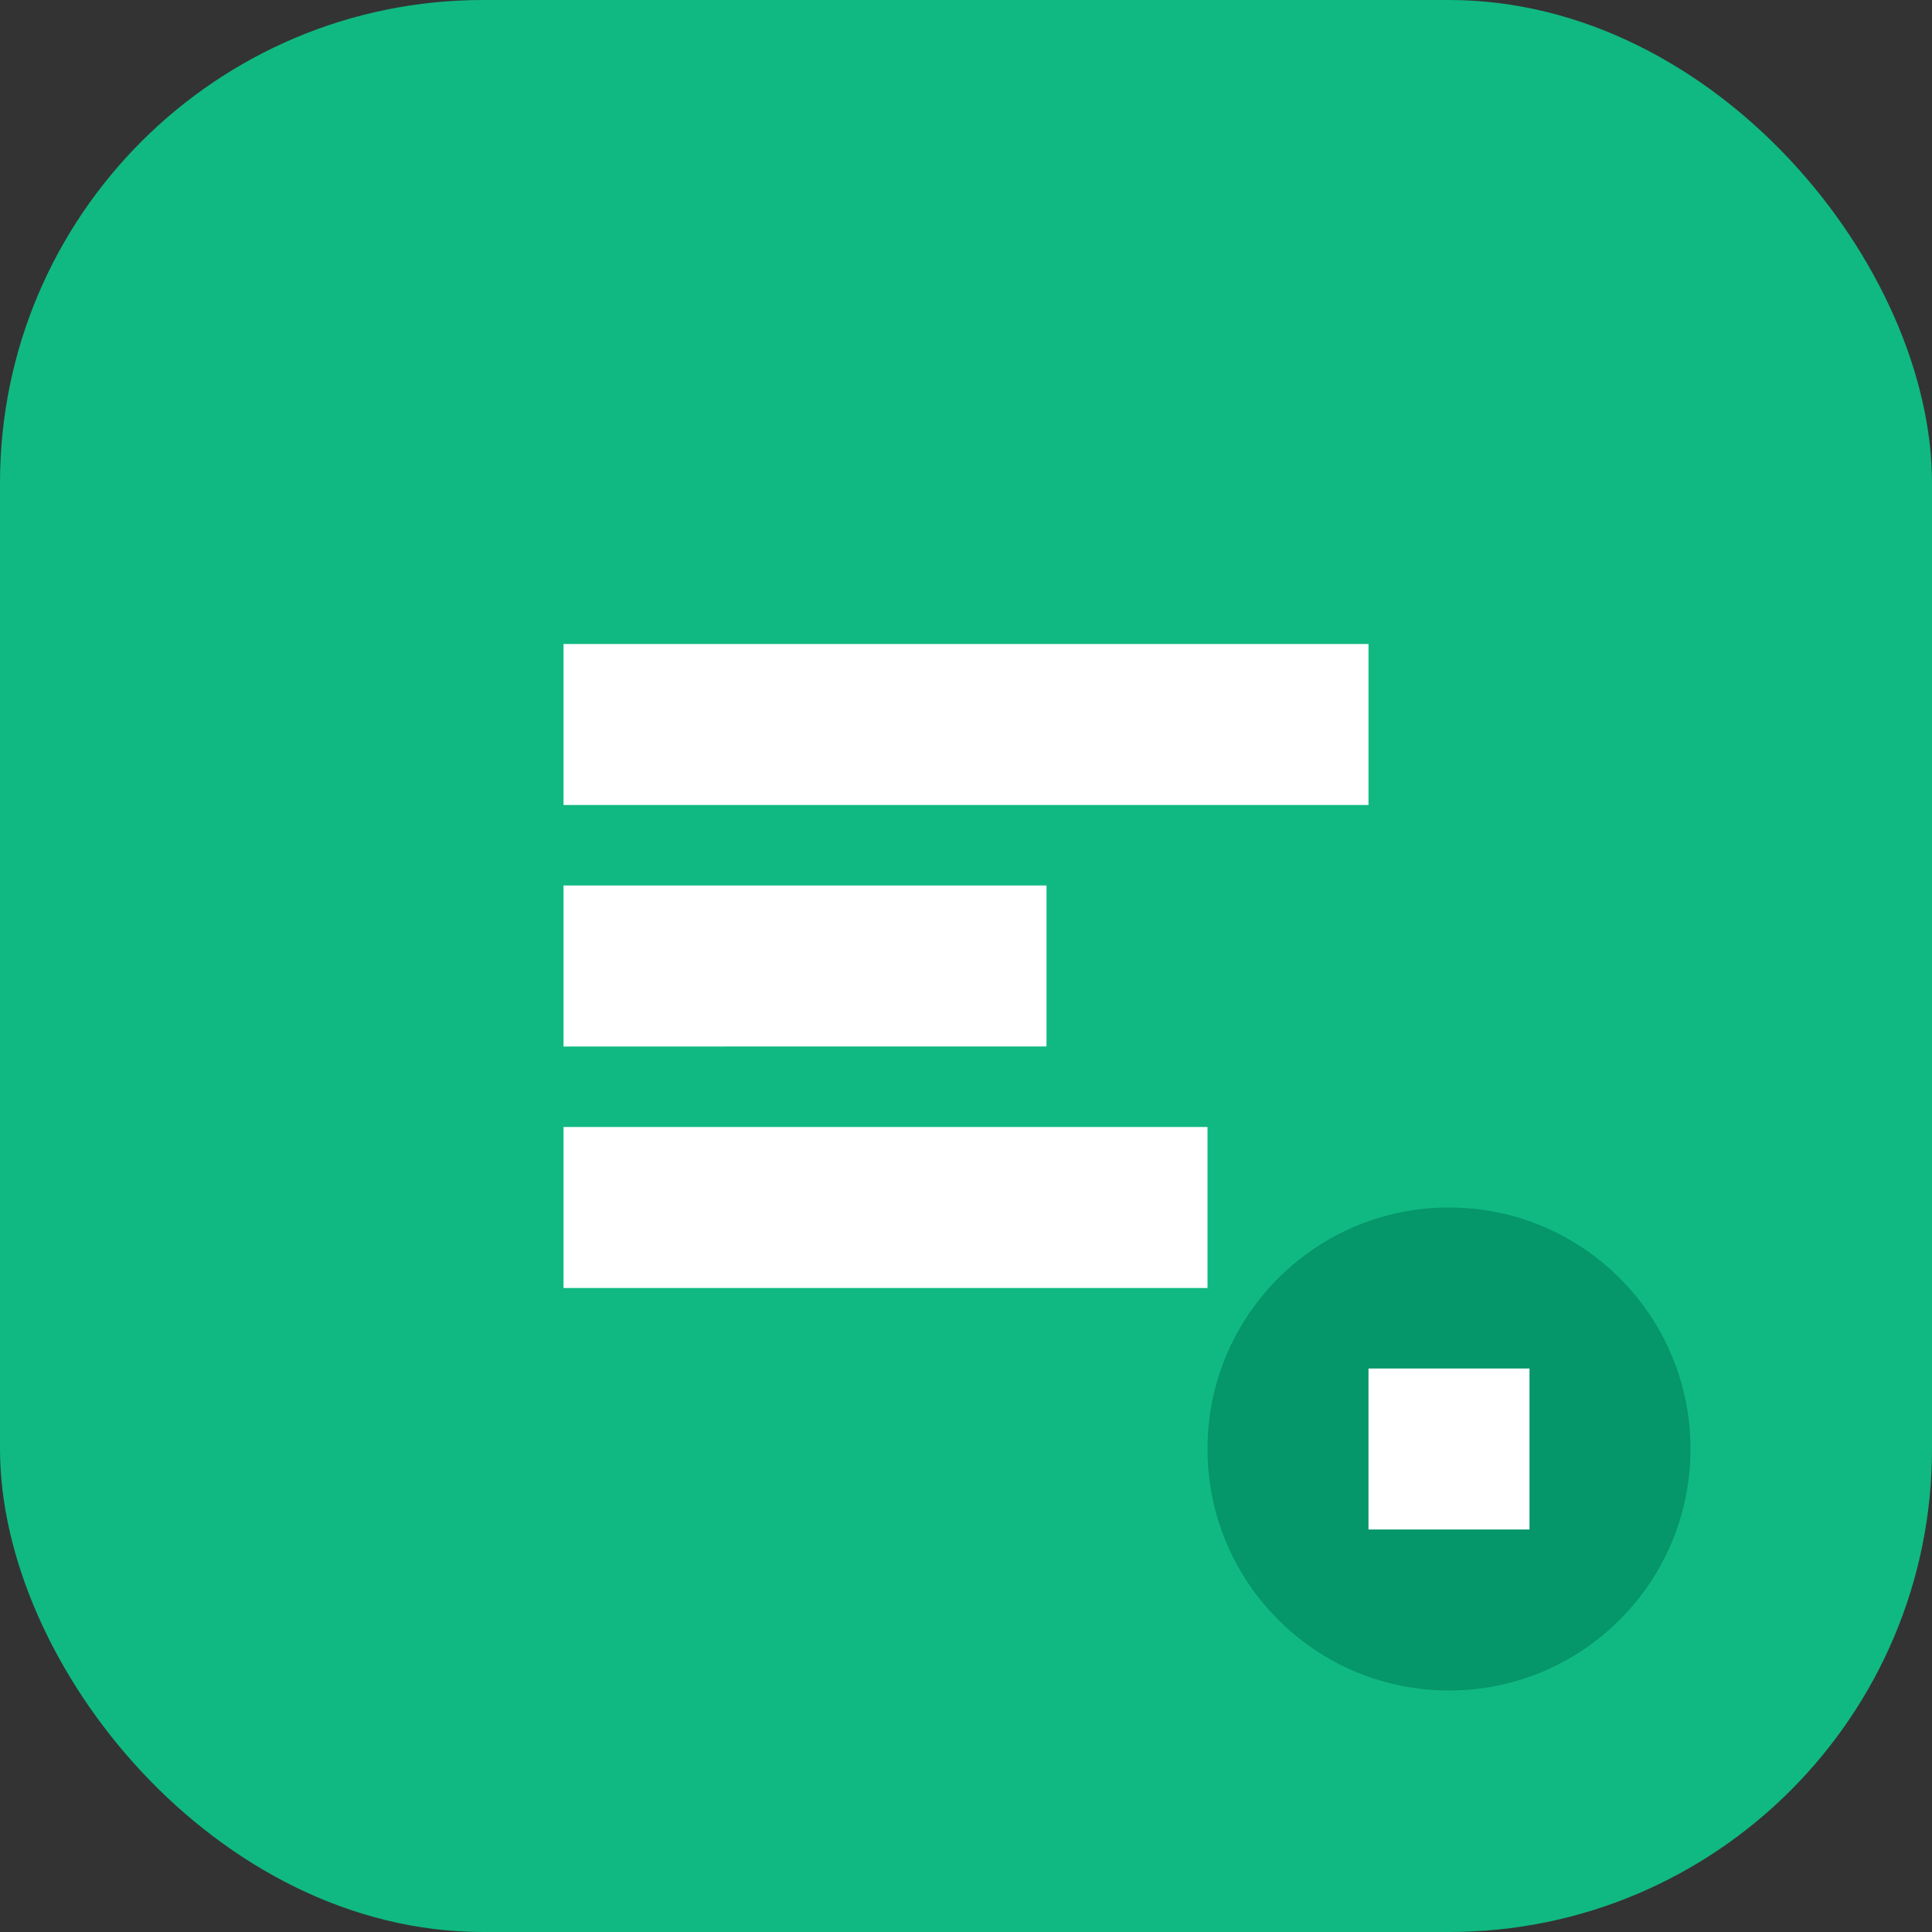 <svg width="24" height="24" viewBox="0 0 24 24" fill="none" xmlns="http://www.w3.org/2000/svg">
  <rect x="0" y="0" width="24" height="24" fill="#333333" stroke="none"/>
  <rect width="24" height="24" rx="6" fill="#10b981"/>
  <path d="M7 8h10v2H7V8z" fill="white"/>
  <path d="M7 11h6v2H7v-2z" fill="white"/>
  <path d="M7 14h8v2H7v-2z" fill="white"/>
  <circle cx="18" cy="18" r="3" fill="#059669"/>
  <path d="M17 17h2v2h-2v-2z" fill="white"/>
</svg>
